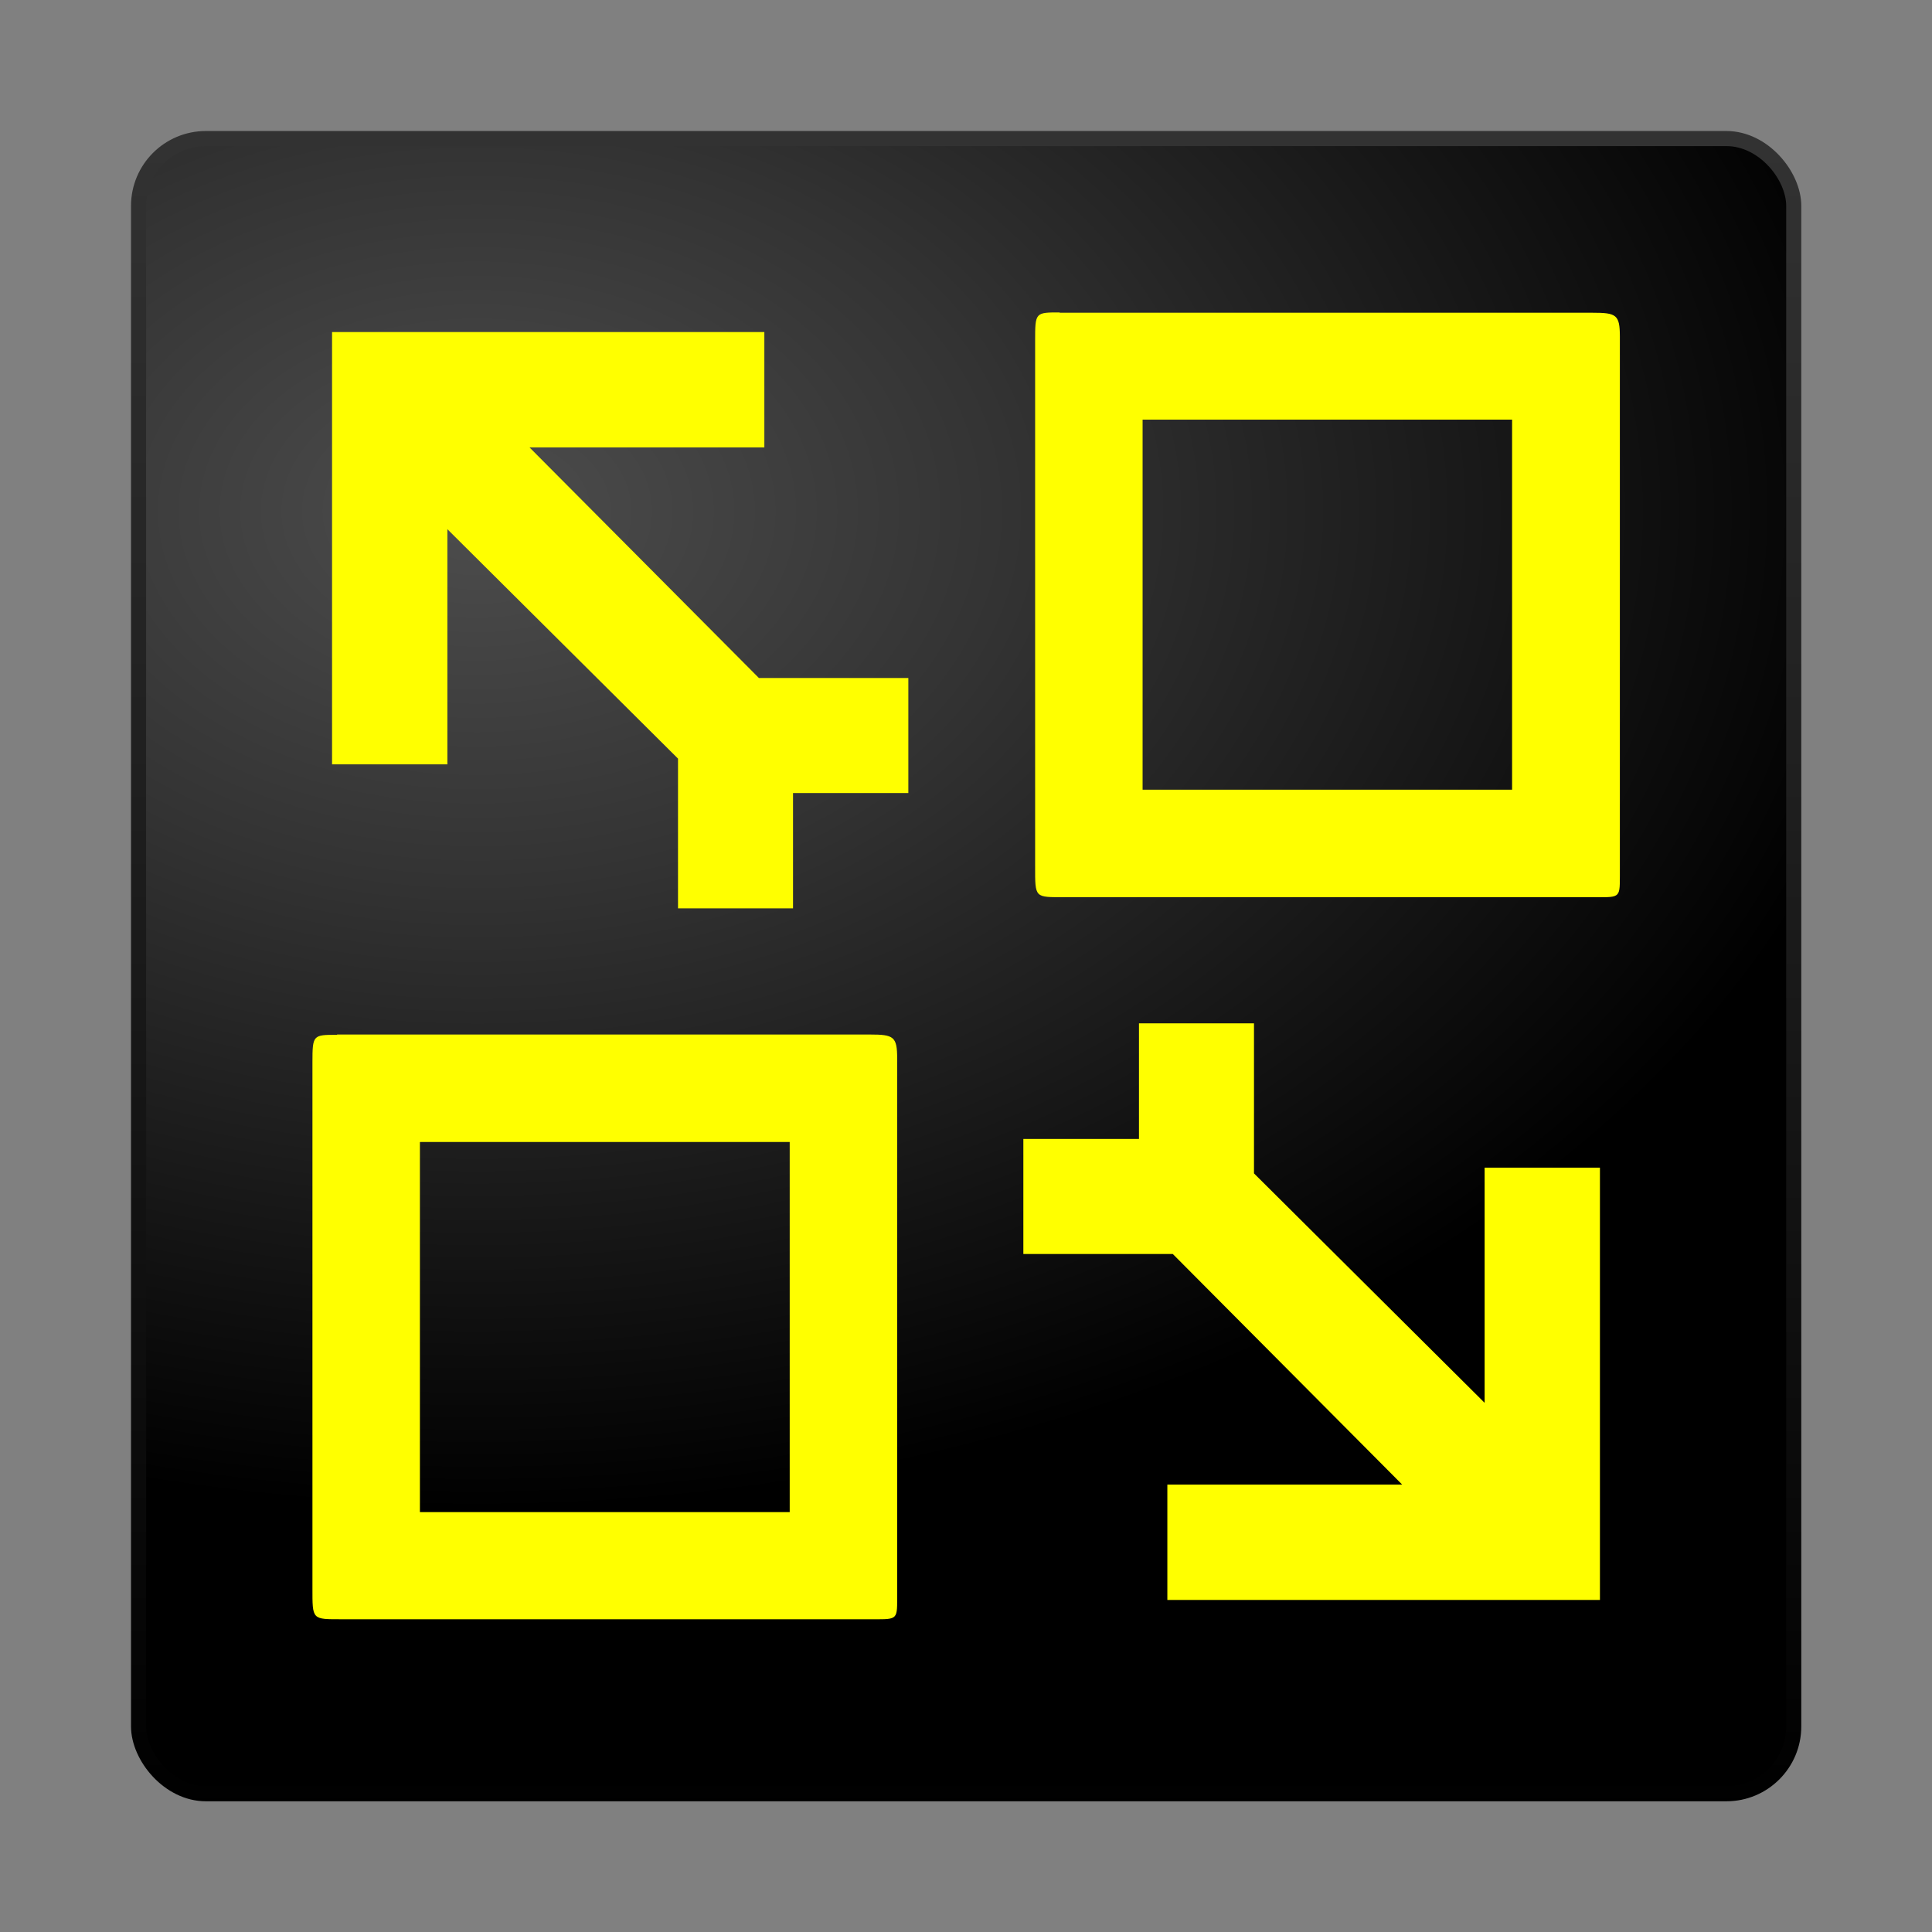 <svg xmlns="http://www.w3.org/2000/svg" width="64" height="64"><rect width="100%" height="100%" fill="#808080" stroke="none"/><defs><linearGradient id="a"><stop offset="0" stop-color="#5df"/><stop offset="1" stop-color="#04a"/></linearGradient><radialGradient id="b" cx="12.01" cy="13.2" r="20" gradientTransform="matrix(0 2.362 -3.407 0 60.79 -11.43)" gradientUnits="userSpaceOnUse"><stop offset="0" stop-color="#4d4d4d"/><stop offset=".26" stop-color="#333"/><stop offset=".7"/><stop offset="1"/></radialGradient><linearGradient id="c" x1="24" x2="24" y1="44" y2="3.9" gradientTransform="translate(-1.74 -1.74) scale(1.406)" gradientUnits="userSpaceOnUse"><stop offset="0"/><stop offset="1" stop-color="#333"/></linearGradient></defs><rect x="4.59" y="4.59" width="54.83" height="54.83" rx="2.23" ry="2.23" fill="url(#b)" stroke="url(#c)" stroke-width=".5" stroke-linecap="round" stroke-linejoin="round"/><path d="M35.1 10.35c-.8 0-.81 0-.81.92V28.7c0 1.06-.02 1.02.99 1.02h17.38c1 0 1 .07 1-.7V11.15c0-.73-.12-.79-.91-.79H35.1zM11 11v14.32h3.82v-7.79l7.64 7.6v4.96h3.81v-3.82h3.82v-3.81h-4.95l-7.6-7.64h7.78V11H11zm26.85 2.9h12.24v12.26H37.85V13.9zm-.12 20v3.83H33.9v3.81h4.95l7.6 7.64h-7.78V53H53V38.68h-3.82v7.79l-7.64-7.6V33.9h-3.81zm-26.57.38c-.79 0-.81 0-.81.92V52.6c0 1.07-.02 1.04.99 1.04h17.39c.99 0 .99.06.99-.7V35.07c0-.73-.11-.8-.9-.8H11.17zm2.76 3.55h12.24v12.26H13.91V37.84l.01-.01z" color="#000" fill="#ff0"/></svg>